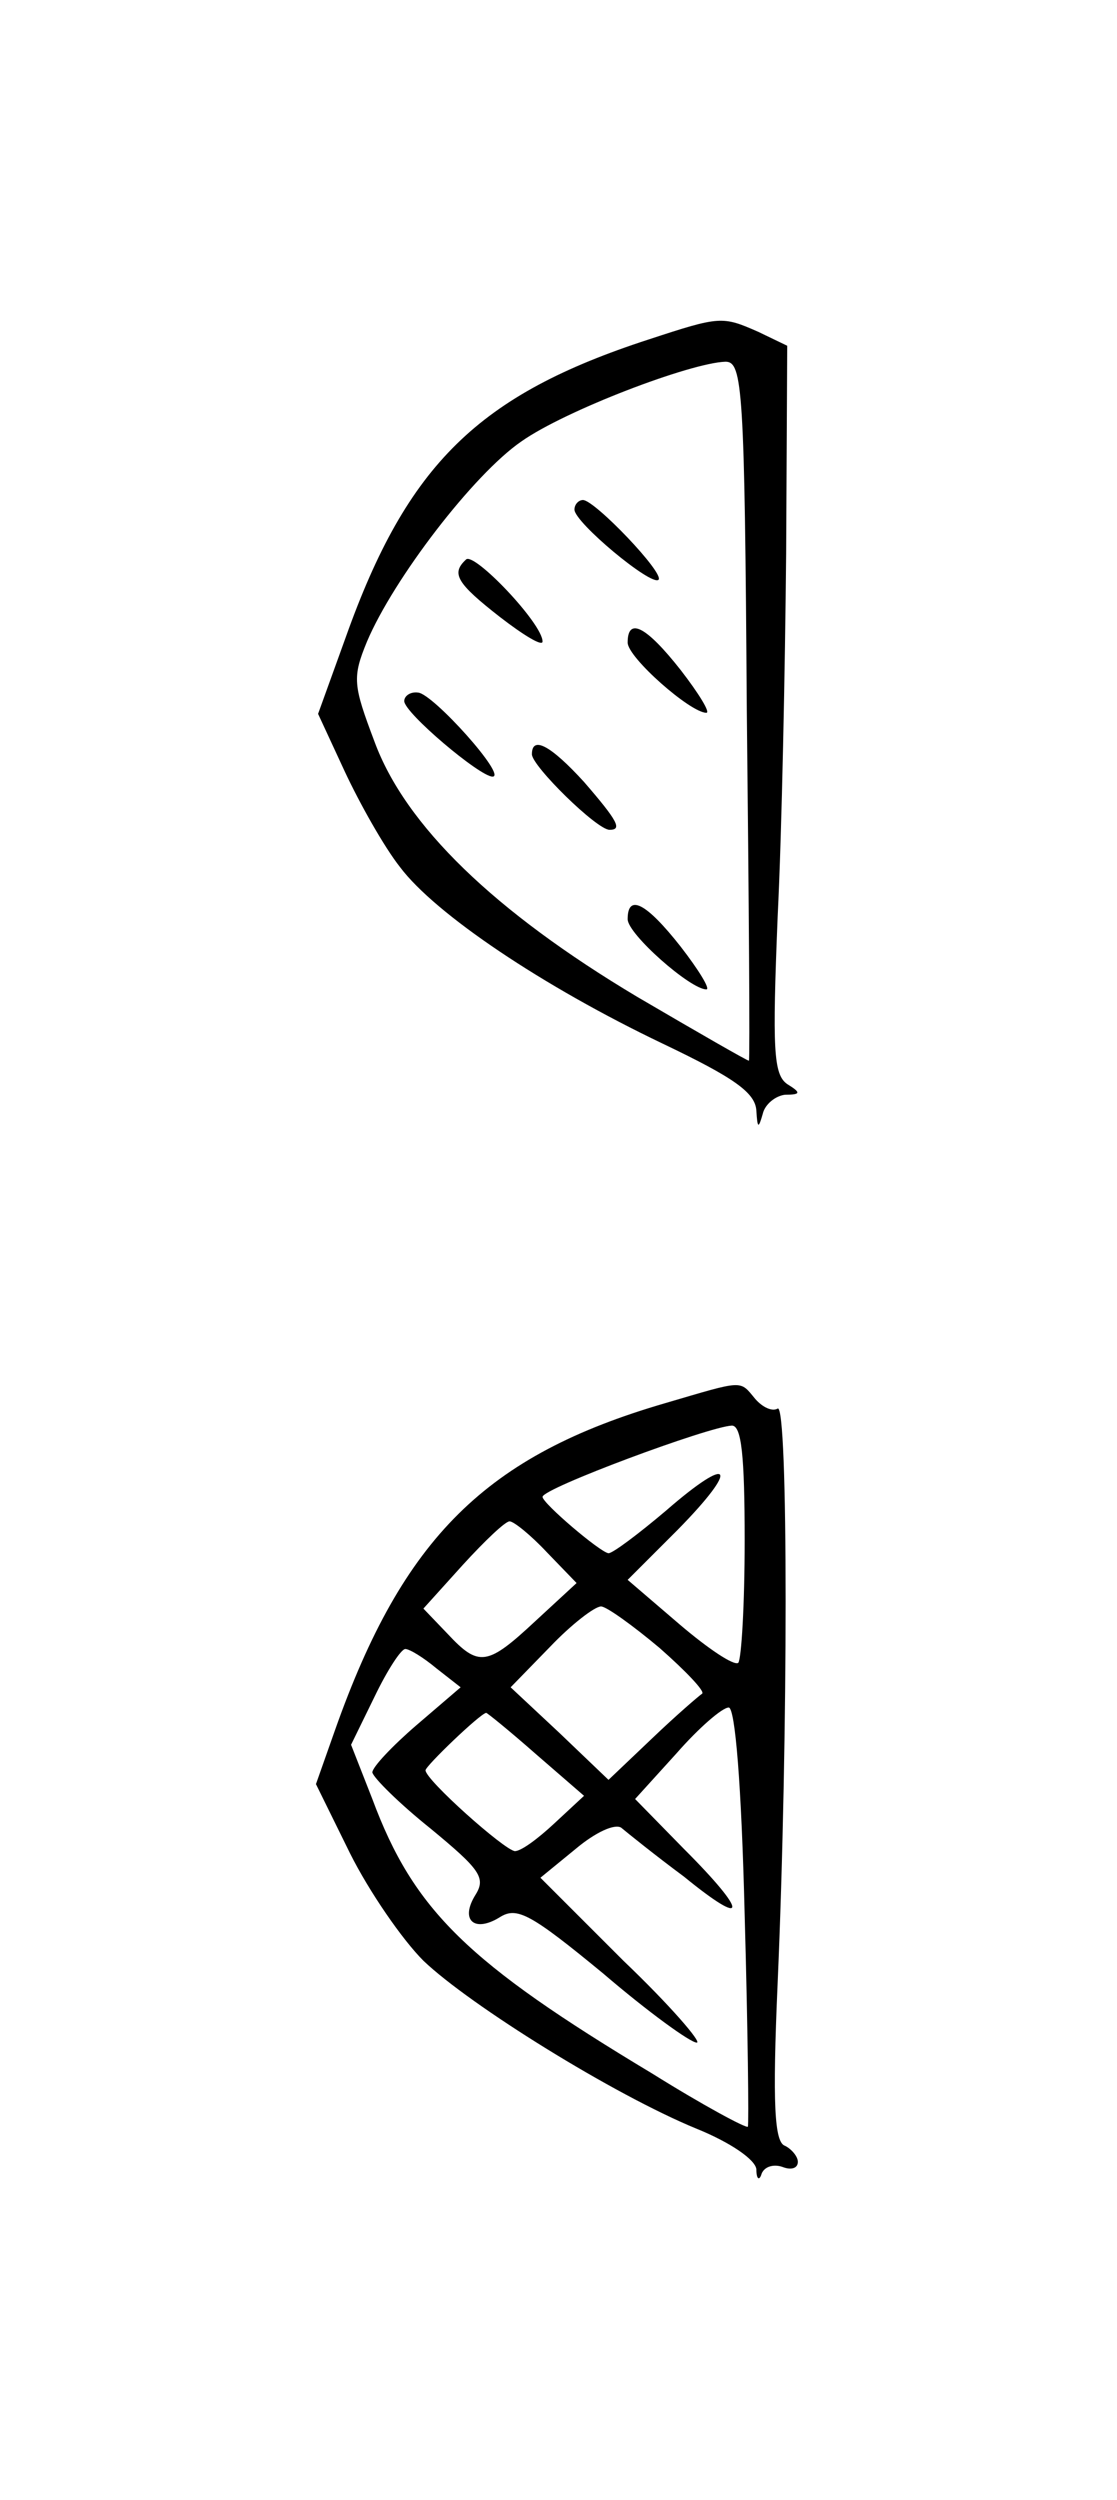 <?xml version="1.0" standalone="no"?>
<!DOCTYPE svg PUBLIC "-//W3C//DTD SVG 20010904//EN"
 "http://www.w3.org/TR/2001/REC-SVG-20010904/DTD/svg10.dtd">
<svg version="1.0" xmlns="http://www.w3.org/2000/svg"
 width="105pt" height="235pt" viewBox="0 0 105 235"
 preserveAspectRatio="xMidYMid meet">
<g transform="translate(0,235) scale(0.1,-0.1)"
fill="#000000" stroke="none">
<path d="M610 2031 c-160 -52 -227 -117 -285 -280 l-26 -72 25 -54 c14 -30 37
-71 52 -90 33 -44 134 -112 247 -166 67 -32 87 -46 88 -63 1 -17 2 -17 6 -3 2
9 12 17 21 18 15 0 15 2 2 10 -13 9 -14 33 -9 157 4 81 7 235 8 342 l1 195
-27 13 c-34 15 -36 15 -103 -7z m92 -348 c2 -181 3 -329 2 -330 0 -1 -47 26
-105 60 -134 80 -218 161 -247 240 -20 53 -21 60 -7 94 25 59 100 157 145 188
41 29 159 74 192 75 16 0 18 -25 20 -327z"/>
<path d="M540 1871 c0 -12 72 -72 79 -66 6 6 -60 75 -71 75 -4 0 -8 -4 -8 -9z"/>
<path d="M438 1824 c-14 -13 -9 -22 32 -54 22 -17 40 -28 40 -23 0 17 -65 85
-72 77z"/>
<path d="M590 1746 c0 -14 59 -66 74 -66 4 0 -7 18 -24 40 -33 42 -50 50 -50
26z"/>
<path d="M380 1691 c0 -11 71 -71 83 -71 14 0 -56 78 -70 79 -7 1 -13 -3 -13
-8z"/>
<path d="M500 1641 c0 -11 61 -71 73 -71 12 0 8 8 -24 45 -31 34 -49 44 -49
26z"/>
<path d="M590 1486 c0 -14 59 -66 74 -66 4 0 -7 18 -24 40 -33 42 -50 50 -50
26z"/>
<path d="M625 1031 c-168 -49 -246 -126 -310 -307 l-18 -51 32 -65 c18 -36 49
-81 69 -101 44 -42 179 -126 257 -158 32 -13 55 -29 56 -38 0 -10 3 -11 5 -4
3 7 12 9 20 6 8 -3 14 -1 14 5 0 5 -6 12 -12 15 -10 3 -12 39 -7 153 10 231
10 546 0 540 -5 -3 -14 1 -21 9 -15 18 -10 18 -85 -4z m75 -129 c0 -60 -3
-111 -6 -115 -4 -3 -28 13 -55 36 l-49 42 47 47 c59 60 51 72 -11 18 -26 -22
-50 -40 -54 -40 -8 1 -62 47 -62 53 0 8 156 66 178 67 9 0 12 -28 12 -108z
m-186 -11 l28 -29 -39 -36 c-45 -42 -53 -43 -82 -12 l-23 24 37 41 c21 23 40
41 44 41 4 0 20 -13 35 -29z m106 -90 c25 -22 43 -41 40 -43 -3 -2 -24 -20
-47 -42 l-41 -39 -46 44 -46 43 37 38 c20 21 42 38 48 38 5 0 30 -18 55 -39z
m-210 -19 l23 -18 -42 -36 c-22 -19 -41 -39 -41 -44 1 -5 25 -29 55 -53 46
-38 52 -46 42 -62 -15 -24 -1 -36 23 -21 16 10 29 3 97 -53 42 -36 82 -65 88
-65 5 0 -25 35 -69 77 l-78 78 33 27 c19 16 37 24 43 20 6 -5 32 -26 59 -46
60 -49 61 -35 0 26 l-46 47 39 43 c21 24 43 43 49 43 6 0 12 -72 15 -195 3
-107 4 -197 3 -199 -1 -2 -42 20 -90 50 -173 104 -224 153 -263 258 l-20 51
22 45 c12 25 25 45 29 45 4 0 17 -8 29 -18z m94 -81 l45 -39 -28 -26 c-15 -14
-31 -26 -37 -26 -10 1 -84 67 -84 76 0 4 51 53 57 54 1 0 22 -17 47 -39z"/>
</g>
</svg>
